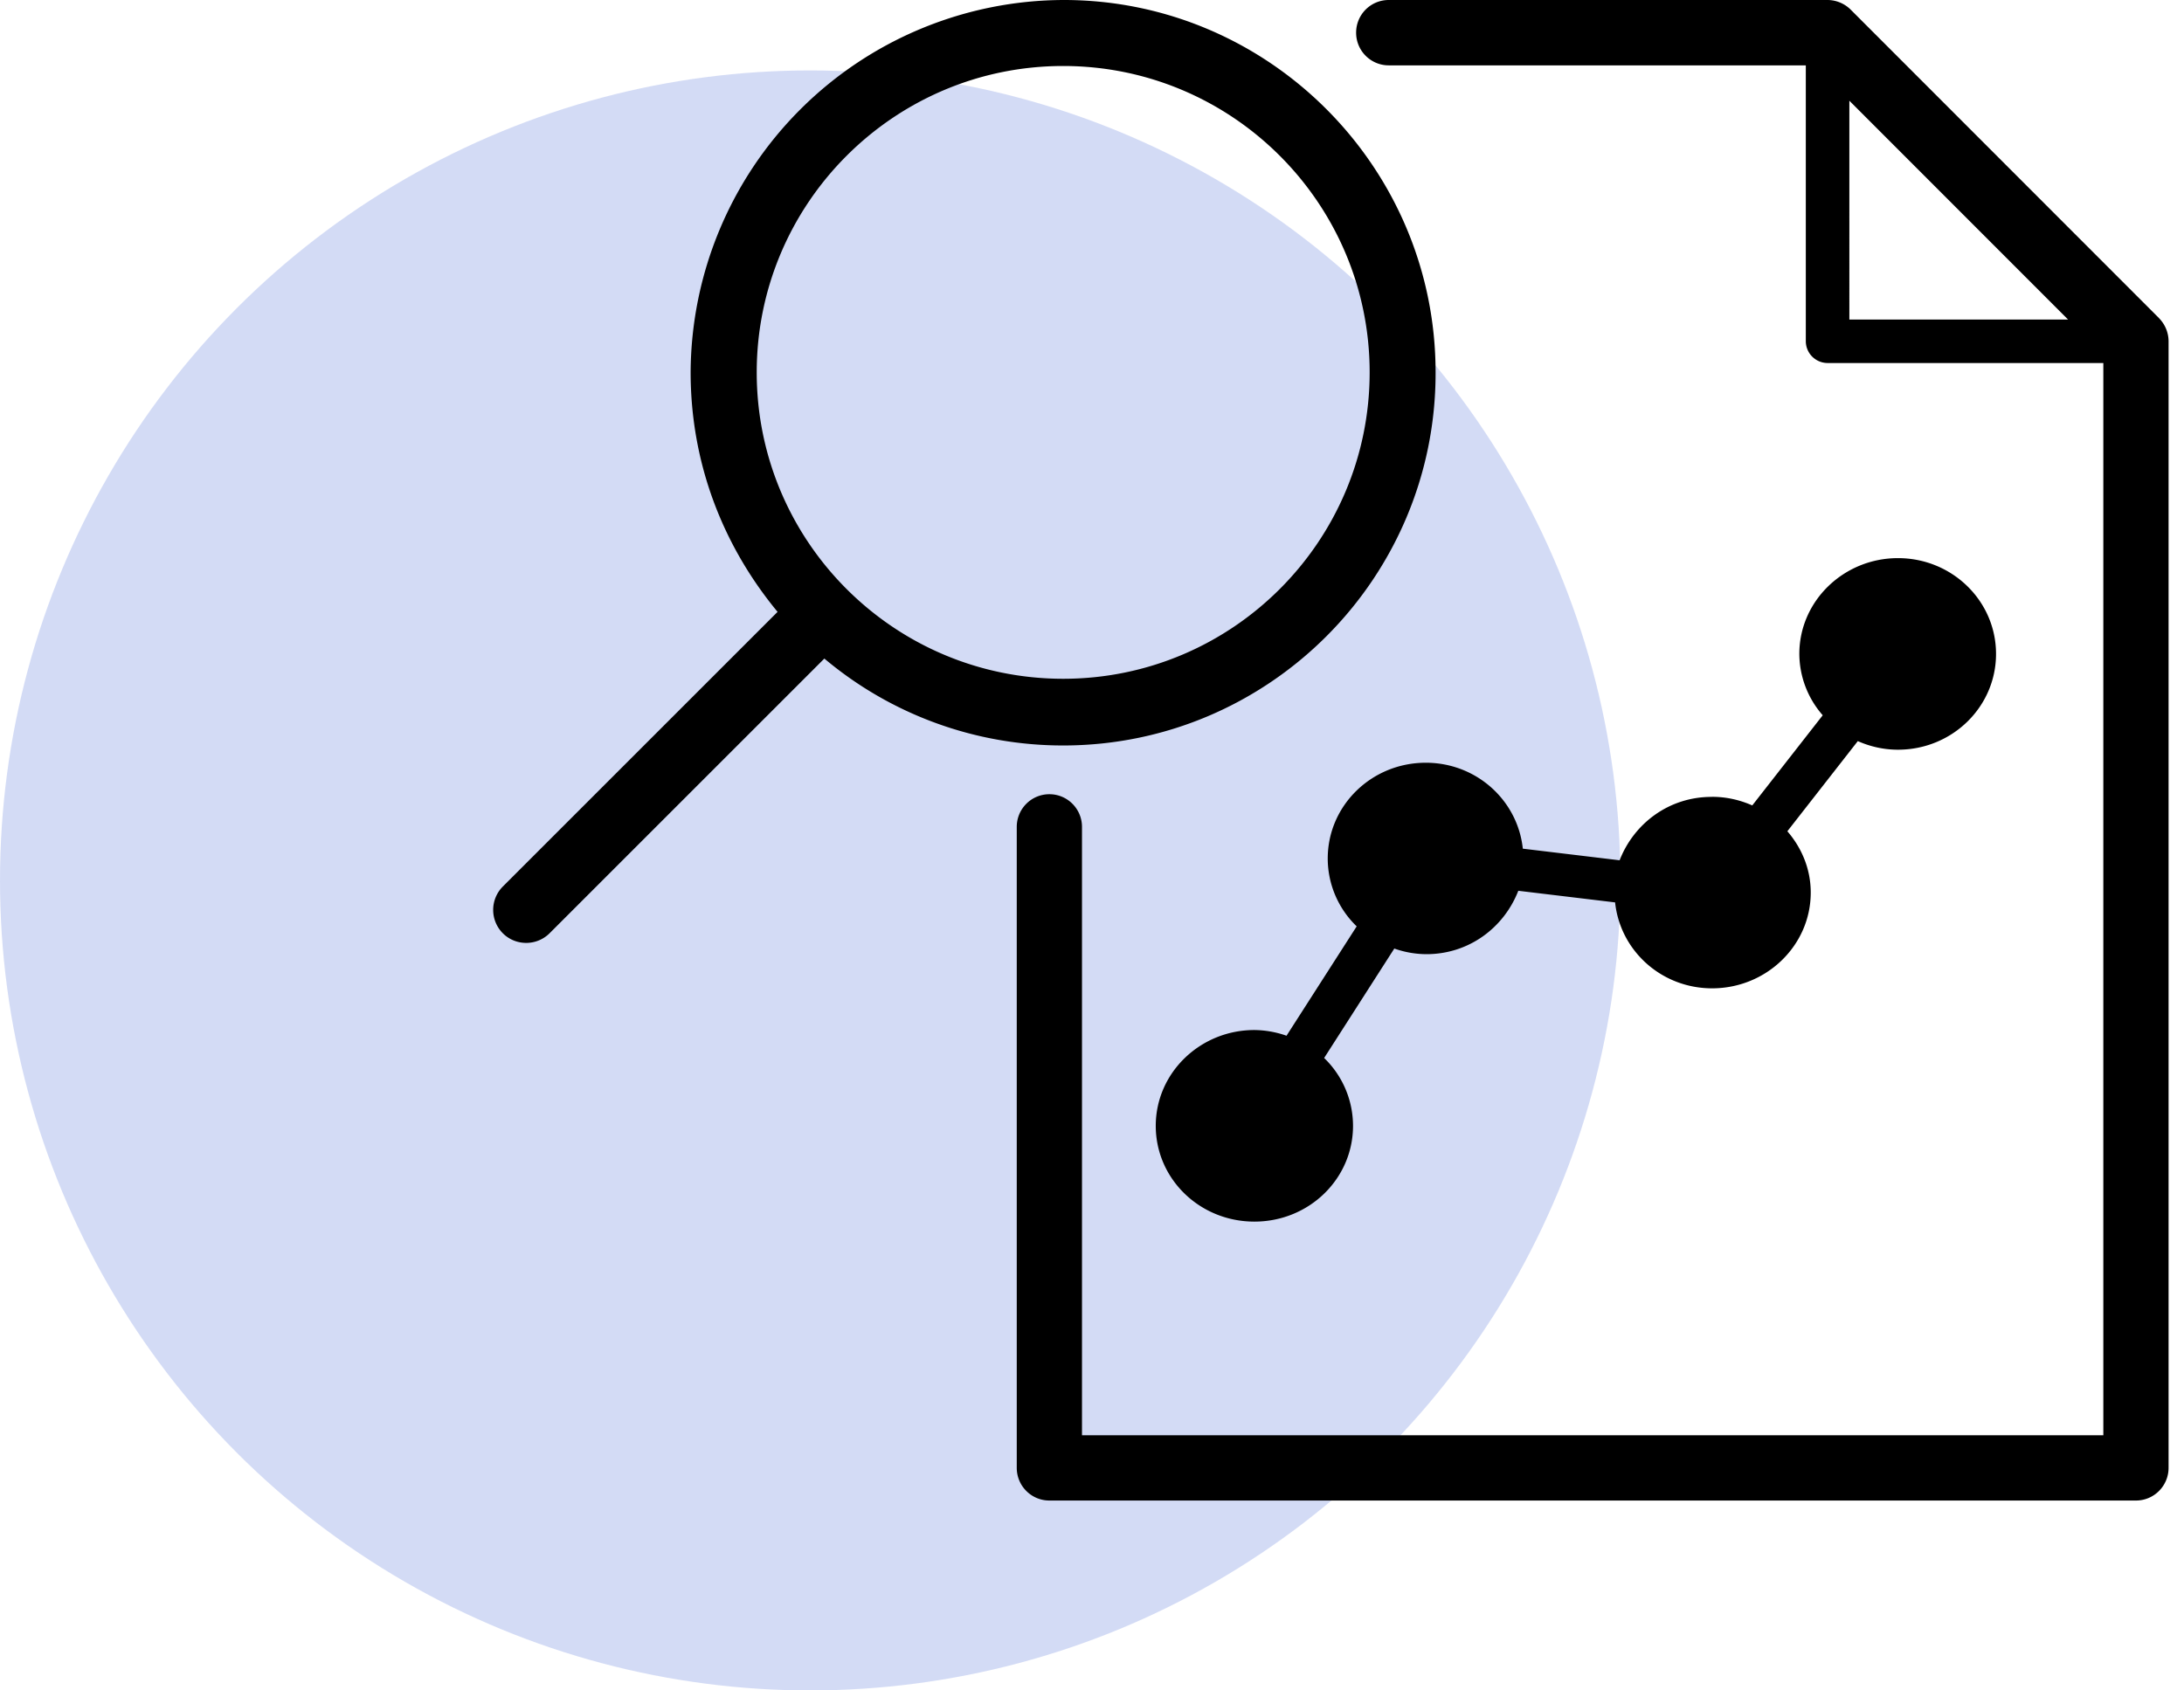 <svg xmlns="http://www.w3.org/2000/svg" width="31" height="24" fill-rule="evenodd" xmlns:v="https://vecta.io/nano"><circle fill="#a9b9ed" opacity=".5" cx="11.5" cy="12.5" r="11.5"/><path d="M24.293 11.314c-.603 0-1.1.376-1.304.9l-1.374-.165c-.072-.684-.657-1.22-1.377-1.22-.77 0-1.392.608-1.392 1.36a1.34 1.34 0 0 0 .411.963l-.996 1.553a1.41 1.41 0 0 0-.456-.081c-.77 0-1.4.608-1.4 1.36s.623 1.36 1.4 1.36 1.4-.608 1.4-1.36a1.34 1.34 0 0 0-.41-.963l.996-1.554a1.38 1.38 0 0 0 .456.08c.603 0 1.1-.376 1.304-.9l1.374.165c.072.685.657 1.22 1.377 1.22.77 0 1.4-.608 1.4-1.36 0-.333-.128-.634-.332-.87l1-1.28c.174.077.366.122.57.122.77 0 1.392-.608 1.392-1.36s-.623-1.36-1.392-1.36-1.4.608-1.4 1.36a1.33 1.33 0 0 0 .332.871l-1 1.28c-.174-.077-.366-.122-.57-.122zm6.353-6.797L26.268.136A.47.47 0 0 0 25.94 0h-6.228c-.256 0-.463.207-.463.464s.208.464.463.464h5.92v3.917a.31.31 0 0 0 .309.309h3.914v15.223H15.358V11.74c0-.256-.207-.464-.463-.464s-.463.208-.463.464v9.1c0 .256.207.464.463.464h15.423c.256 0 .463-.208.463-.464V4.845a.47.47 0 0 0-.136-.328zm-4.396.02V1.43l3.105 3.107H26.25zm-5.873.75C20.377 2.372 18.005 0 15.1 0a5.31 5.31 0 0 0-5.297 5.287c0 1.3.465 2.47 1.234 3.4l-3.9 3.9a.47.47 0 0 0 0 .663c.092.092.212.137.332.137a.47.47 0 0 0 .332-.137l3.9-3.9a5.26 5.26 0 0 0 3.389 1.234c2.915 0 5.287-2.37 5.287-5.287zm-9.636 0c0-2.398 1.95-4.35 4.35-4.35s4.35 1.95 4.35 4.35-1.95 4.35-4.35 4.35-4.35-1.95-4.35-4.35z" fill-rule="nonzero"/></svg>